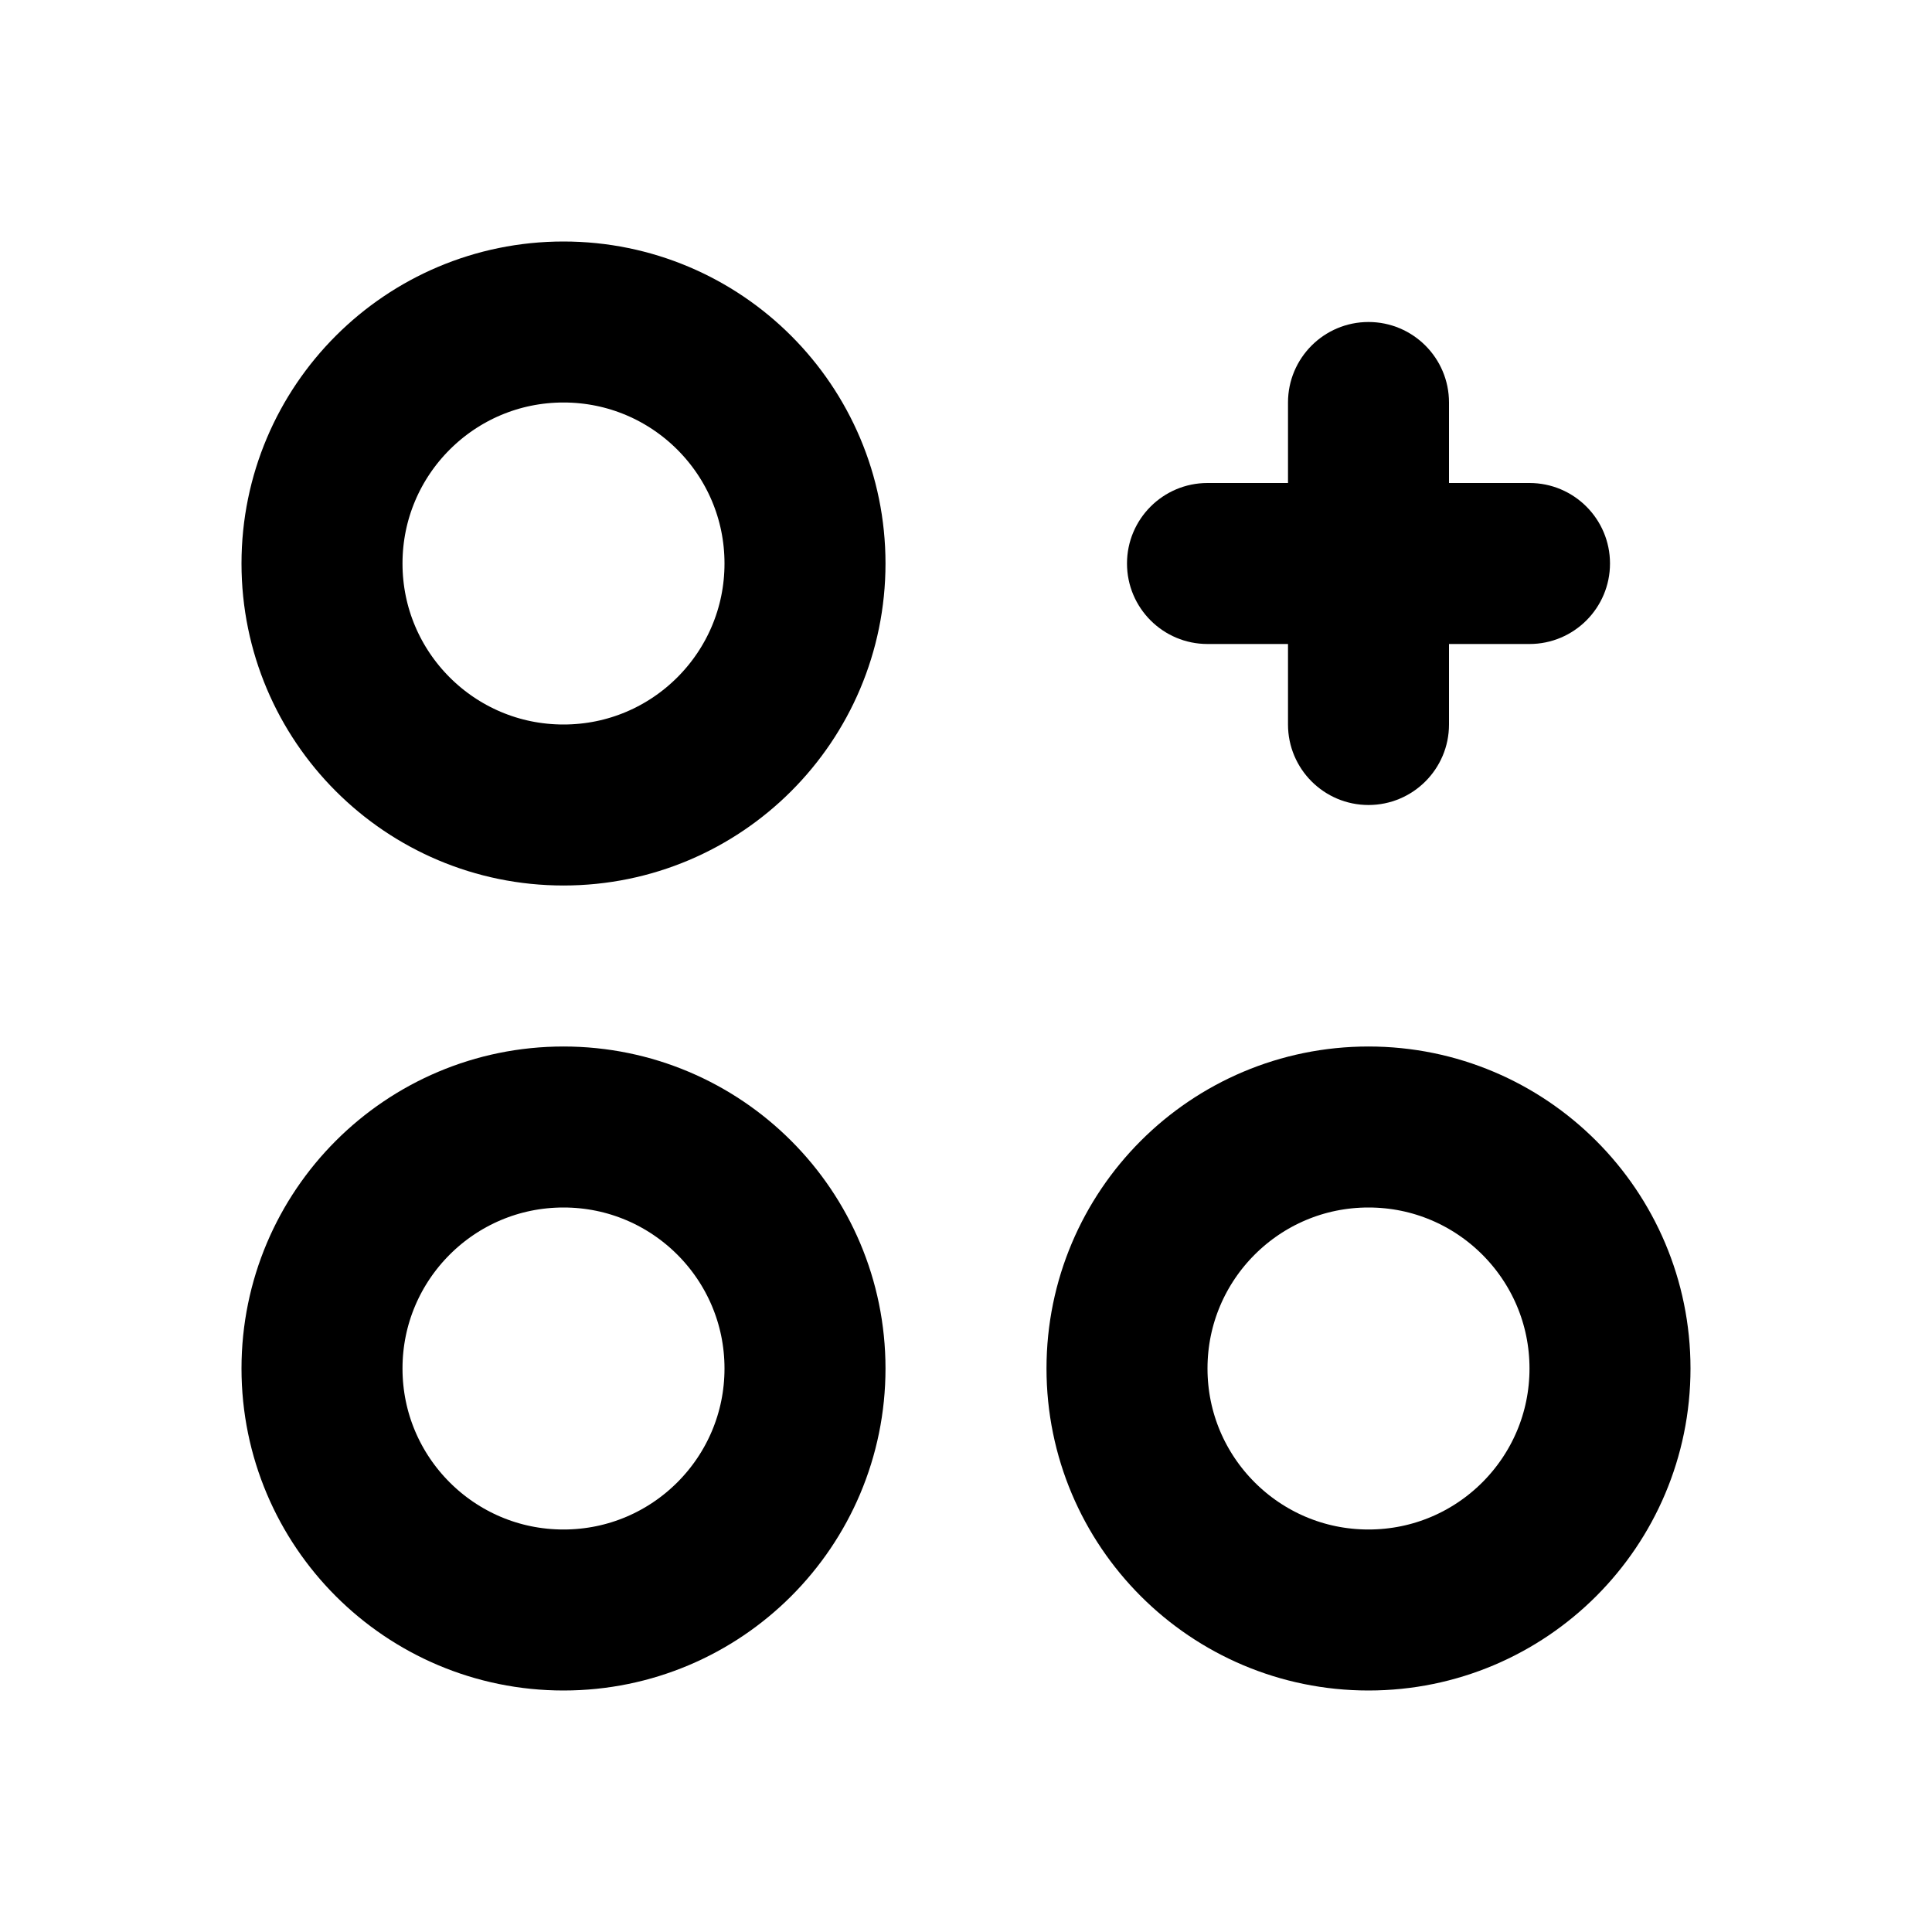 <svg width="24" height="24" viewBox="0 0 24 24" fill="none" xmlns="http://www.w3.org/2000/svg">
    <circle cx="7" cy="7" r="3" stroke="currentColor" stroke-width="2"/>
    <circle cx="17" cy="17" r="3" stroke="currentColor" stroke-width="2"/>
    <circle cx="7" cy="17" r="3" stroke="currentColor" stroke-width="2"/>
    <path fill-rule="evenodd" clip-rule="evenodd" d="M17 4C16.448 4 16 4.448 16 5V6H15C14.448 6 14 6.448 14 7C14 7.552 14.448 8 15 8H16V9C16 9.552 16.448 10 17 10C17.552 10 18 9.552 18 9V8H19C19.552 8 20 7.552 20 7C20 6.448 19.552 6 19 6H18V5C18 4.448 17.552 4 17 4Z" fill="currentColor"/>
</svg>

